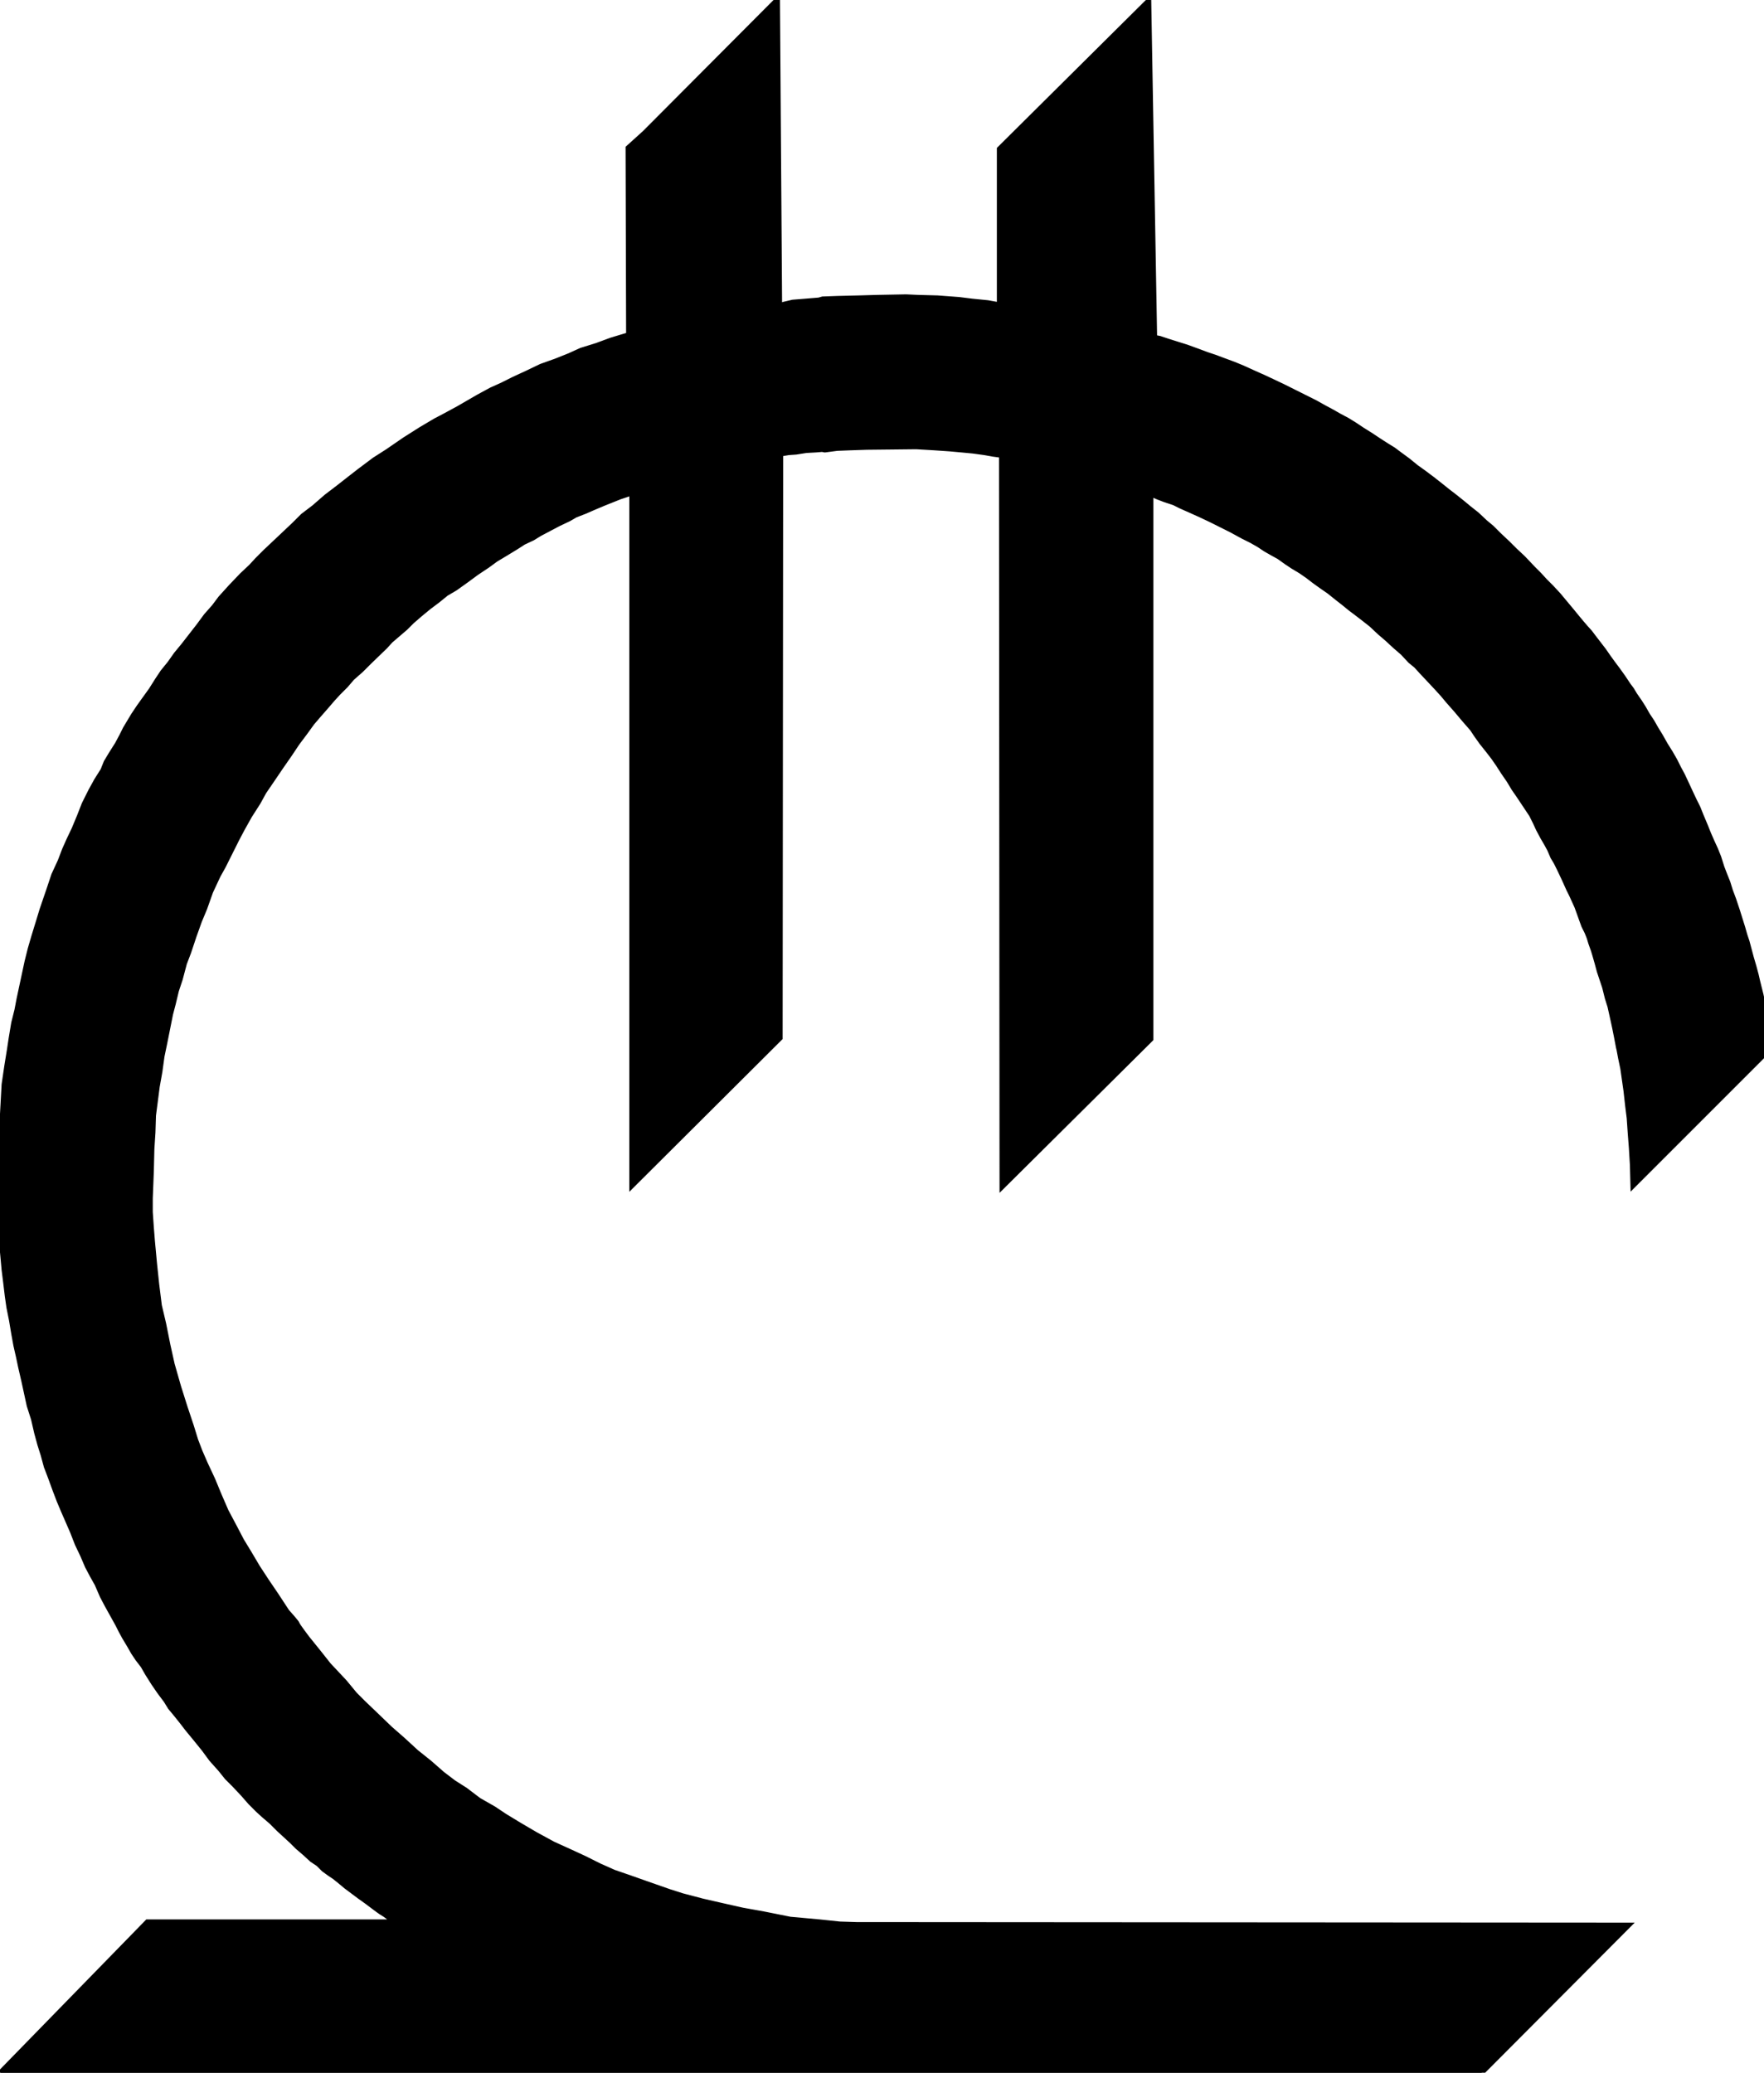 <?xml version="1.0" encoding="utf-8"?>
<!-- Generator: Adobe Illustrator 21.1.0, SVG Export Plug-In . SVG Version: 6.00 Build 0)  -->
<svg version="1.1"
	 id="svg2985" inkscape:version="0.48.4 r9939" sodipodi:docname="Sign_of_Georgian_Lari_(5).png" xmlns:cc="http://creativecommons.org/ns#" xmlns:dc="http://purl.org/dc/elements/1.1/" xmlns:inkscape="http://www.inkscape.org/namespaces/inkscape" xmlns:rdf="http://www.w3.org/1999/02/22-rdf-syntax-ns#" xmlns:sodipodi="http://sodipodi.sourceforge.net/DTD/sodipodi-0.dtd" xmlns:svg="http://www.w3.org/2000/svg"
	 xmlns="http://www.w3.org/2000/svg" xmlns:xlink="http://www.w3.org/1999/xlink" x="0px" y="0px" viewBox="0 0 330.2 388"
	 style="enable-background:new 0 0 330.2 388;" xml:space="preserve">
<style type="text/css">
	.st0{stroke:#000000;}
</style>
<sodipodi:namedview  bordercolor="#666666" borderopacity="1" gridtolerance="10" guidetolerance="10" id="namedview2987" inkscape:current-layer="svg2985" inkscape:cx="814.6154" inkscape:cy="691.41801" inkscape:pageopacity="0" inkscape:pageshadow="2" inkscape:window-height="1003" inkscape:window-maximized="1" inkscape:window-width="1920" inkscape:window-x="-9" inkscape:window-y="-9" inkscape:zoom="0.22459761" objecttolerance="10" pagecolor="#ffffff" showgrid="false">
	</sodipodi:namedview>
<path id="path2995" class="st0" d="M145.5,0l-24.8,24.9l-3.1,2.8l0.1,35l-3.3,1l-2.7,1l-2.9,0.9l-2.2,1l-2.5,1l-2.8,1l-2.5,1.2
	L96.2,71L94,72.1L92,73l-2.4,1.3l-1.9,1.1l-1.9,1.1l-2.4,1.3l-1.9,1l-2.7,1.6l-3,1.9l-3.2,2.2l-2.5,1.6l-2.8,2.1l-1.8,1.4l-2.3,1.8
	l-2.1,1.6L58.8,95l-2.1,1.6l-1.6,1.6l-1.9,1.8l-3.5,3.3l-1.5,1.5l-1.2,1.3l-1.7,1.6l-2.1,2.2l-1.9,2.1l-1.2,1.6l-1.5,1.7l-1.4,1.9
	l-1.4,1.8l-1.4,1.8l-1.4,1.7l-1.2,1.7l-1.3,1.6l-1,1.5l-1.2,1.9L27,131l-1,1.4l-1,1.5l-1.5,2.5l-0.7,1.4l-0.8,1.5l-1.2,1.9l-0.9,1.5
	l-0.6,1.5l-1.2,1.9l-1.1,2l-1.2,2.4l-0.9,2.3l-1,2.4l-1,2.1l-0.8,1.8l-0.8,2.1l-1.2,2.6l-0.9,2.7l-1.3,3.8l-0.7,2.3l-0.8,2.6
	l-0.7,2.4l-0.6,2.4L3.6,187l-0.4,2.1l-0.6,2.4l-0.5,3l-0.3,2l-0.5,3.1l-0.5,3.4l-0.3,5.5l-0.4,3.8l-0.1,2.9L0,218.9l0.1,8.6l0.1,2.8
	l0.3,4.1l0.3,3.3l0.3,2.4l0.3,2.5l0.3,2.1l0.5,2.5l0.4,2.4l0.4,2.2l0.5,2.2l0.4,1.9l0.6,2.6l0.5,2.3l0.5,2.3l0.8,2.5l0.6,2.6
	l0.6,2.2l0.6,1.9l0.6,2.2l0.8,2.1l0.8,2.2l0.8,2.1l0.8,1.9l0.7,1.6l1,2.3l0.9,2.3l1,2.1l0.9,2.1l0.9,1.7l0.9,1.6l1,2.3l0.9,1.7
	l1,1.8l1,1.8l0.6,1.2l0.6,1.1l0.9,1.5l0.8,1.4l0.8,1.2l1,1.3l0.8,1.4l1.2,1.9l1.1,1.6l1.2,1.6l0.8,1.3l1,1.2l1.2,1.5l1,1.3l1.4,1.7
	l1.7,2.1l1.4,1.9l1.7,1.9l1.2,1.5l1.4,1.4l1.6,1.7l1.4,1.6l1.4,1.4l1.1,1l1.4,1.2l1.4,1.4l1.2,1.1l1.3,1.2l1,1l1.4,1.2l1.3,1.2
	l1.2,0.8l1,1l1.1,0.8l0.9,0.6l1,0.8l1.2,1l1.2,0.9l1.2,0.9l1.4,1l1.2,0.9l0.8,0.6l0.7,0.5l0.8,0.5l0.8,0.6l0.7,0.5l0.6,0.3H27.6
	L0.1,388h277.2l27.5-27.6l-144.5-0.1l-3.1-0.1l-3.8-0.4l-5.5-0.5l-5-1l-3.9-0.7l-4-0.9l-3.5-0.8l-3.8-1l-2.5-0.8l-4-1.4l-3.4-1.2
	l-2.9-1l-2.7-1.2l-2.8-1.4l-2.6-1.2l-3.3-1.5l-3.3-1.8l-2.9-1.7l-2.8-1.7l-2.1-1.4l-2.8-1.6l-2.5-1.9l-2.2-1.4l-2.1-1.6l-2.4-2.1
	l-2.5-2l-2.5-2.3l-2.4-2.1l-2.6-2.5l-2.4-2.3l-1.6-1.6l-1.9-2.3l-1.5-1.6l-1.5-1.6l-1.9-2.4l-2.1-2.6c0,0-1.9-2.5-1.9-2.7
	c0-0.2-1.9-2.3-1.9-2.3l-2.1-3.2l-1.7-2.5l-1.7-2.6l-1.6-2.7l-1.4-2.3l-1.2-2.3l-1.7-3.2l-1.3-3l-1.2-2.9l-1.4-3l-1-2.3l-0.8-2.1
	l-0.8-2.6l-1.2-3.6l-1.2-3.8l-1.2-4.2l-0.8-3.6l-0.8-4l-0.8-3.4l-0.5-4l-0.4-3.8l-0.4-4.3l-0.2-2.5l-0.2-2.9v-2.6l0.1-2.5l0.1-2.6
	l0.1-4.1l0.2-3.1l0.1-3.2l0.3-2.3l0.4-3.1l0.5-2.8l0.4-2.9l0.5-2.4l0.6-3l0.5-2.5l0.5-1.9l0.6-2.5l0.7-2.1l0.8-3l0.8-2.1l1-3l1-2.8
	l1-2.4l1.1-3.1l1.4-3l1-1.8l1.2-2.4l1.3-2.6l1-1.9l1.4-2.5l1.6-2.5l1.1-2l1.3-1.9l1.9-2.8l1.6-2.3l1.4-2.1l1.5-2l1.3-1.8l1.2-1.4
	l1.4-1.6l1.2-1.4l1.1-1.2l1.4-1.4l1.2-1.4l1.7-1.5l1.5-1.5l3-2.9l1-1.1l1.4-1.2l1.4-1.2l1.2-1.2l1.5-1.3l1.7-1.4l1.6-1.2l1.6-1.3
	l1.7-1l2.1-1.5l1.9-1.4l2.1-1.4l1.5-1.1l2-1.2l1.8-1.1l1.4-0.9l1.7-0.8l1.3-0.8l1.7-0.9l1.9-1l1.9-0.9l1.2-0.7l1.8-0.7l1.6-0.7
	l1.9-0.8l1.5-0.6l1.5-0.6l1.5-0.5l0.8-0.4v129.8l27.7-27.6l0.1-109.3l0.3-0.1l1.2-0.2l1.4-0.1l1.9-0.3l1.8-0.1l1.2-0.1l0,0l0.5,0.1
	l2.3-0.3l2.5-0.1l3-0.1l9.3-0.1l3.4,0.2l2.9,0.2l2.2,0.2l2.1,0.2l2.2,0.3l1.7,0.3l1.5,0.2l0.1,136.9l27.8-27.6v-102l0.4,0.1l0.9,0.4
	l1.3,0.5l1.8,0.6l1.2,0.6l1.8,0.8l2,0.9l1.9,0.9l1.8,0.9l2,1l2.2,1.2l1.6,0.8l1.4,0.8l1.2,0.8l1.4,0.8l1.1,0.6l1.4,1l1.2,0.8
	l1.5,0.9l1.3,0.9l1.3,1l1.4,1l1.3,0.9l1.5,1.2l1.4,1.1l1.1,0.9l1.2,0.9l1.3,1l1.4,1.1l1.6,1.5l1.4,1.2l1.4,1.3l1.5,1.3l1.4,1.5
	l1.1,0.9l1,1.1l1.6,1.7l1.4,1.5l1,1.1l1,1.2l1.5,1.7l1.6,1.9l1.4,1.6l0.8,1.2l1,1.4l1.2,1.5l1,1.3l0.9,1.3l0.9,1.4l1.1,1.6l0.9,1.5
	l0.9,1.3l0.8,1.2l0.8,1.2l0.8,1.2l0.7,1.4l0.6,1.3l0.8,1.5l0.7,1.2l0.6,1.1l0.6,1.4l0.6,1l0.6,1.2l0.9,1.9l0.9,2l0.5,1l0.5,1.1
	l0.5,1.1l0.4,1.1l0.5,1.4l0.4,1.1l0.6,1.2l0.4,1l0.3,1l0.5,1.4l0.3,1l0.4,1.4l0.4,1.5l0.5,1.5l0.5,1.5l0.5,2l0.5,1.6l0.6,2.7
	l0.3,1.4l0.3,1.5l0.4,2.1l0.1,0.4l0.3,1.6l0.4,1.9l0.3,2.1l0.3,2.1l0.3,2.7l0.3,2.4l0.2,2.9l0.2,2.6l0.2,3.3l0.1,3.8l25.6-25.6
	l0.1-0.5l-0.1-1.1l-0.2-1.4l-0.3-1.4l-0.2-1.1l-0.3-1.7l-0.4-1.5l-0.3-1.4l-0.6-2.4l-0.3-1.3l-0.4-1.5l-0.5-1.7l-0.4-1.5l-0.4-1.5
	l-0.4-1.2l-0.4-1.4l-0.5-1.6l-0.5-1.6l-0.7-2.1l-0.6-1.6l-0.5-1.6l-0.6-1.5l-0.5-1.3l-0.6-1.9l-0.6-1.5l-0.6-1.3l-0.7-1.6l-0.6-1.5
	l-0.8-1.9l-0.6-1.5l-0.7-1.4l-0.8-1.7l-0.6-1.3l-0.8-1.7l-0.7-1.3l-0.7-1.4l-0.8-1.4l-1-1.6l-0.9-1.6l-0.8-1.3l-0.8-1.4l-0.8-1.2
	l-0.8-1.4l-0.7-1.1l-0.9-1.3l-0.6-1l-0.6-0.8l-1-1.5l-1-1.4l-0.9-1.2l-0.8-1.1l-0.9-1.3l-1-1.3l-1-1.3l-0.6-0.8l-0.9-1l-0.6-0.7
	l-1-1.2l-0.9-1.1l-1-1.2l-1.5-1.8l-1.3-1.4l-1.2-1.2l-1.1-1.2l-1.2-1.2l-1.8-1.9l-1.6-1.5l-1.3-1.3l-1.6-1.5l-1.4-1.4l-1.2-1
	l-1.6-1.5l-1.4-1.1l-1.2-1l-1.5-1.2l-1.3-1l-1.5-1.2l-1.4-1.1l-1.6-1.2l-1.4-1l-1.6-1.3l-1.5-1.1l-1.2-0.9l-1.3-0.8l-1.4-0.9l-1.5-1
	l-1.6-1l-1.5-1l-1.3-0.8l-1.5-0.8l-1.4-0.8l-1.5-0.8l-1.6-0.9l-1.4-0.7l-1.6-0.8l-1.6-0.8l-1.4-0.7l-1.9-0.9l-1.7-0.8l-1.8-0.8
	l-2.2-1l-1.7-0.7l-1.9-0.7l-1.6-0.6l-1.5-0.5l-1.6-0.6l-2.2-0.8l-1.6-0.5l-1.9-0.6l-1.5-0.5l-1-0.2L215,0.2l-27.9,27.7l0,29.2
	l-2.2-0.4l-3-0.3l-2.4-0.3l-4-0.3l-3.7-0.1l-2.2-0.1l-5.3,0.1l-3.5,0.1l-4.1,0.1L154,56l-0.7,0.2l0,0l-2.4,0.2l-2.5,0.2l-1.7,0.4
	l-0.8,0.3L145.5,0z"/>
</svg>
